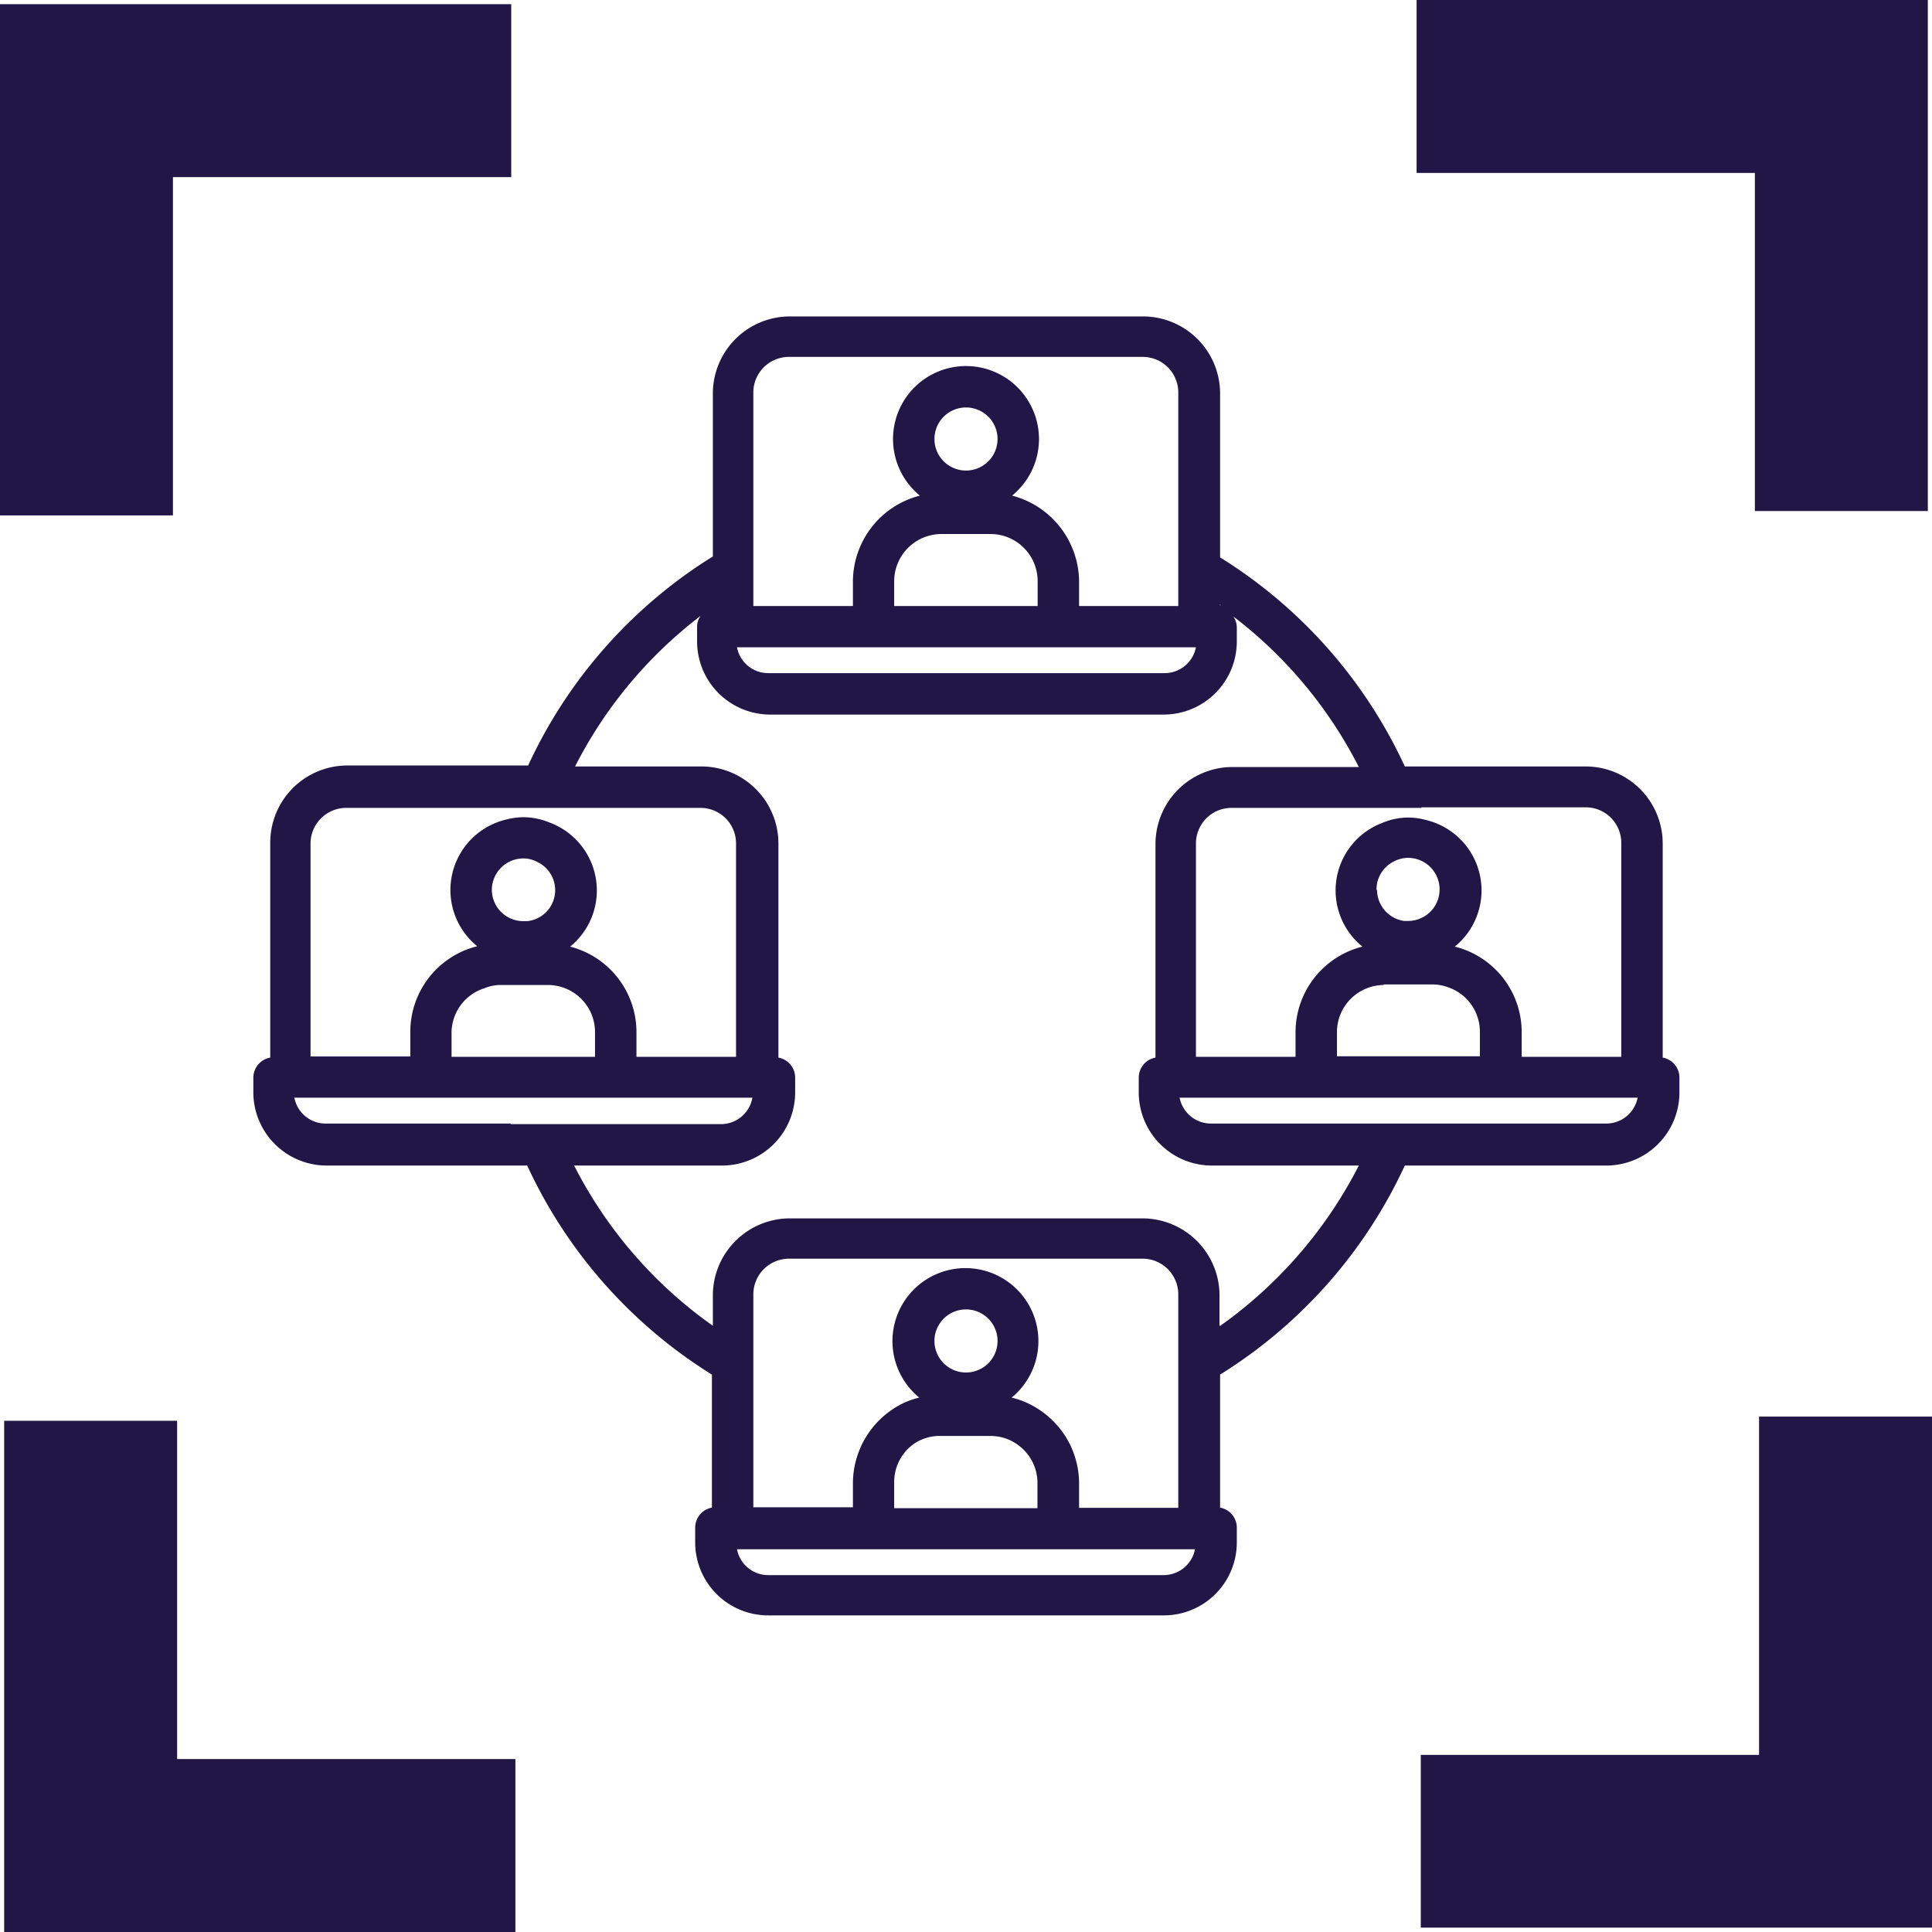 <svg xmlns="http://www.w3.org/2000/svg" viewBox="0 0 101.66 101.66"><defs><style>.cls-1{fill:#201747;}</style></defs><title>solution showcase navy</title><g id="Layer_2" data-name="Layer 2"><g id="Layer_1-2" data-name="Layer 1"><polygon class="cls-1" points="9.1 9.32 26.9 9.32 26.9 0.22 0 0.22 0 27.12 9.1 27.12 9.1 9.32"/><polygon class="cls-1" points="92.56 74.54 92.56 92.34 74.76 92.34 74.76 101.43 101.66 101.43 101.66 74.54 92.56 74.54"/><polygon class="cls-1" points="9.32 74.76 0.22 74.76 0.22 101.66 27.12 101.66 27.12 92.56 9.32 92.56 9.32 74.76"/><polygon class="cls-1" points="92.34 26.89 101.44 26.89 101.44 0 74.54 0 74.54 9.1 92.34 9.1 92.34 26.89"/><path class="cls-1" d="M88.37,57.48V56.7a1.07,1.07,0,0,0-.88-1.05V44.38a4.06,4.06,0,0,0-4-4.05H73.92a25.54,25.54,0,0,0-9.72-11V20.65a4.06,4.06,0,0,0-4.05-4H41.51a4.06,4.06,0,0,0-4,4v8.63a25.54,25.54,0,0,0-9.72,11H18.22a4.06,4.06,0,0,0-4,4.05V55.65a1.08,1.08,0,0,0-.89,1.05v.78a3.86,3.86,0,0,0,3.85,3.85H27.74a25.59,25.59,0,0,0,9.72,11v7a1.07,1.07,0,0,0-.88,1.05v.78a3.84,3.84,0,0,0,3.84,3.84H61.24a3.84,3.84,0,0,0,3.84-3.84v-.78a1.07,1.07,0,0,0-.88-1.05v-7a25.59,25.59,0,0,0,9.72-11H84.53A3.85,3.85,0,0,0,88.37,57.48Zm-13.58-15h8.65a1.87,1.87,0,0,1,1.87,1.87V55.61H80.07v-1.3a4.64,4.64,0,0,0-3.52-4.5A3.81,3.81,0,0,0,75,43.14a3.45,3.45,0,0,0-2.24.15,3.8,3.8,0,0,0-1.07,6.52,4.65,4.65,0,0,0-3.52,4.5v1.3H62.93V44.38a1.87,1.87,0,0,1,1.87-1.87h10Zm-2,9.32h2.6a2.36,2.36,0,0,1,.75.13,2.47,2.47,0,0,1,1.73,2.35v1.3H70.35v-1.3A2.48,2.48,0,0,1,72.82,51.83Zm-.36-5a1.65,1.65,0,0,1,.91-1.47,1.61,1.61,0,0,1,.75-.19,1.66,1.66,0,0,1,0,3.32l-.21,0A1.66,1.66,0,0,1,72.46,46.86Zm-8.26-15,.07.05H64.2ZM39.64,30.52V20.65a1.87,1.87,0,0,1,1.87-1.87H60.15A1.87,1.87,0,0,1,62,20.65V31.89H56.78V30.58a4.71,4.71,0,0,0-3.52-4.5,4.89,4.89,0,0,0,.46-.45,3.84,3.84,0,1,0-5.78,0,3.92,3.92,0,0,0,.46.45,4.68,4.68,0,0,0-3.52,4.5v1.31H39.64Zm9.89-2.42h2.6a2.48,2.48,0,0,1,2.47,2.48v1.31H47.05V30.58A2.49,2.49,0,0,1,49.53,28.1Zm-.36-5a1.66,1.66,0,1,1,1.66,1.66A1.66,1.66,0,0,1,49.17,23.13ZM40.93,34.06h22a1.68,1.68,0,0,1-1.64,1.36H40.42a1.67,1.67,0,0,1-1.64-1.36Zm-3.47-2.17v0h-.07ZM16.34,44.38a1.88,1.88,0,0,1,1.88-1.87H36.86a1.87,1.87,0,0,1,1.87,1.87V55.61H33.49v-1.3A4.65,4.65,0,0,0,30,49.81a3.81,3.81,0,0,0-1.06-6.52A3.66,3.66,0,0,0,27.54,43a3.74,3.74,0,0,0-.89.12,3.81,3.81,0,0,0-1.54,6.67,4.64,4.64,0,0,0-3.52,4.5v1.3H16.34Zm9.9,7.45h2.6a2.48,2.48,0,0,1,2.47,2.48v1.3H23.76v-1.3A2.47,2.47,0,0,1,25.49,52,2.32,2.32,0,0,1,26.24,51.83Zm-.36-5a1.66,1.66,0,0,1,1.66-1.66,1.54,1.54,0,0,1,.74.19,1.64,1.64,0,0,1-.53,3.11l-.21,0A1.66,1.66,0,0,1,25.88,46.86Zm1,12.29H17.13a1.67,1.67,0,0,1-1.64-1.36h24.1A1.68,1.68,0,0,1,38,59.15H26.87ZM61.24,82.88H40.42a1.67,1.67,0,0,1-1.64-1.36h24.1A1.68,1.68,0,0,1,61.24,82.88ZM56.1,75.64A4.73,4.73,0,0,0,54,73.8a4.36,4.36,0,0,0-.77-.26,3.84,3.84,0,1,0-4.86,0,4.36,4.36,0,0,0-.77.26A4.7,4.7,0,0,0,44.88,78v1.31H39.64V68.11a1.88,1.88,0,0,1,1.87-1.88H60.15A1.88,1.88,0,0,1,62,68.11V79.34H56.78V78A4.68,4.68,0,0,0,56.1,75.64Zm-6.57-.08h2.6a2.4,2.4,0,0,1,1.46.49,2.46,2.46,0,0,1,1,2v1.31H47.05V78a2.47,2.47,0,0,1,1-2A2.4,2.4,0,0,1,49.53,75.56Zm-.36-5a1.66,1.66,0,1,1,1.66,1.66A1.66,1.66,0,0,1,49.17,70.59Zm15-.82V68.11a4.06,4.06,0,0,0-4.05-4H41.51a4.06,4.06,0,0,0-4,4v1.65a23.2,23.2,0,0,1-7.3-8.43H38a3.85,3.85,0,0,0,3.84-3.85V56.7a1.07,1.07,0,0,0-.88-1.05V44.38a4.06,4.06,0,0,0-4-4.05h-6.7a23.21,23.21,0,0,1,6.6-7.92,1,1,0,0,0-.18.56v.78a3.85,3.85,0,0,0,3.84,3.85H61.24a3.85,3.85,0,0,0,3.84-3.85V33a1.06,1.06,0,0,0-.18-.56,23.21,23.21,0,0,1,6.6,7.92H64.8a4.06,4.06,0,0,0-4,4.05V55.65a1.07,1.07,0,0,0-.88,1.05v.78a3.85,3.85,0,0,0,3.84,3.85H71.5A23.4,23.4,0,0,1,64.2,69.77Zm8.27-10.62H63.71a1.68,1.68,0,0,1-1.64-1.36h24.1a1.68,1.68,0,0,1-1.64,1.36H72.47Z"/></g></g></svg>